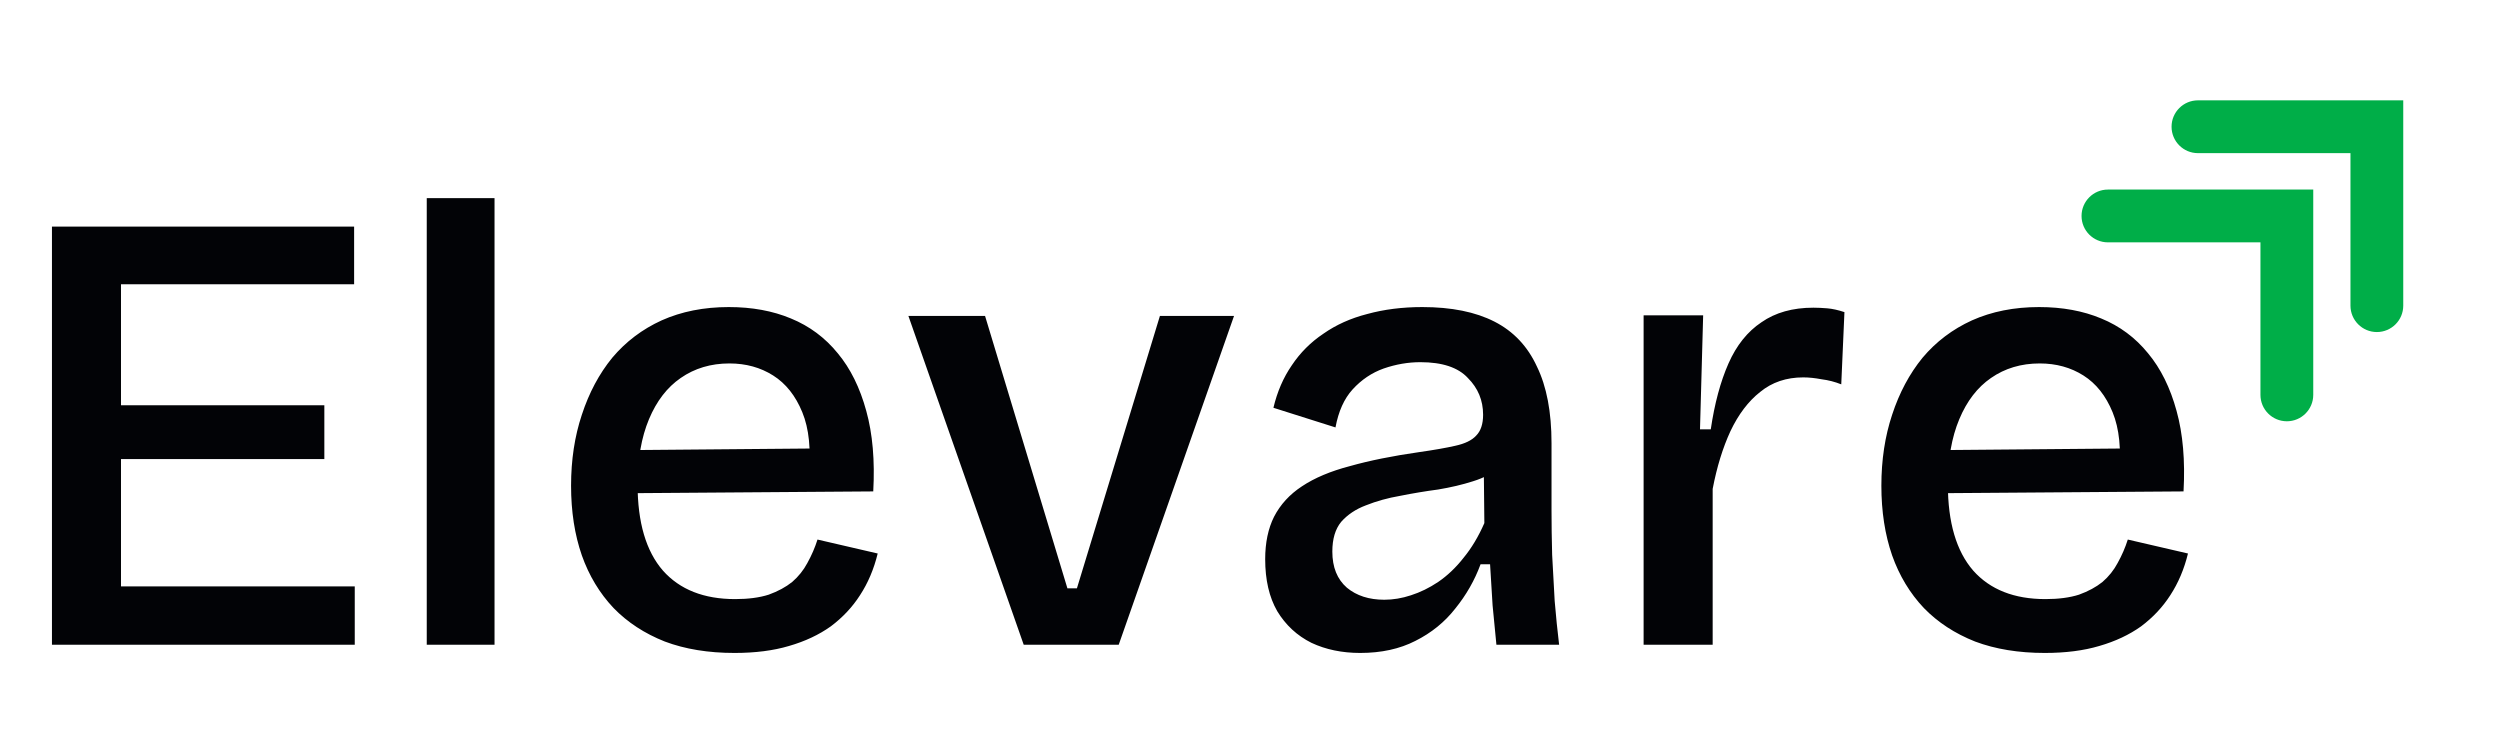 <svg width="133" height="40" viewBox="0 0 133 40" fill="none" xmlns="http://www.w3.org/2000/svg">
<path d="M2.764 34.299V12.056H6.437V34.299H2.764ZM4.92 34.299V31.198H18.873V34.299H4.92ZM4.92 24.424V21.559H17.255V24.424H4.92ZM4.92 15.123V12.056H18.839V15.123H4.92ZM22.703 34.299V10.539H26.309V34.299H22.703ZM39.076 34.737C37.683 34.737 36.447 34.535 35.369 34.13C34.291 33.703 33.381 33.108 32.639 32.344C31.898 31.558 31.336 30.625 30.954 29.547C30.572 28.446 30.381 27.21 30.381 25.84C30.381 24.469 30.572 23.211 30.954 22.065C31.336 20.897 31.875 19.886 32.572 19.032C33.291 18.178 34.167 17.515 35.2 17.044C36.257 16.572 37.447 16.336 38.773 16.336C40.009 16.336 41.109 16.538 42.076 16.942C43.064 17.347 43.895 17.965 44.57 18.796C45.244 19.605 45.749 20.627 46.086 21.863C46.423 23.076 46.547 24.503 46.457 26.143L32.74 26.244V23.952L44.3 23.851L43.019 25.267C43.154 23.919 43.042 22.806 42.682 21.93C42.323 21.054 41.806 20.402 41.132 19.976C40.458 19.549 39.683 19.335 38.807 19.335C37.818 19.335 36.953 19.594 36.212 20.11C35.493 20.605 34.931 21.335 34.526 22.301C34.122 23.267 33.92 24.424 33.92 25.772C33.92 27.794 34.369 29.322 35.268 30.356C36.167 31.367 37.447 31.872 39.11 31.872C39.806 31.872 40.402 31.794 40.896 31.636C41.39 31.457 41.806 31.232 42.143 30.962C42.48 30.67 42.75 30.333 42.952 29.951C43.177 29.547 43.356 29.131 43.491 28.704L46.693 29.446C46.491 30.277 46.176 31.018 45.749 31.67C45.345 32.299 44.828 32.85 44.199 33.322C43.57 33.771 42.828 34.119 41.974 34.366C41.143 34.613 40.177 34.737 39.076 34.737ZM54.461 34.299L48.327 16.808H52.405L56.786 31.299H57.292L61.707 16.808H65.65L59.516 34.299H54.461ZM72.363 34.737C71.397 34.737 70.532 34.557 69.768 34.198C69.004 33.816 68.397 33.254 67.948 32.513C67.521 31.771 67.308 30.85 67.308 29.749C67.308 28.873 67.465 28.12 67.779 27.491C68.116 26.84 68.611 26.3 69.262 25.873C69.936 25.424 70.79 25.064 71.823 24.795C72.857 24.503 74.082 24.256 75.497 24.053C76.283 23.941 76.924 23.829 77.418 23.716C77.935 23.604 78.305 23.424 78.53 23.177C78.777 22.93 78.901 22.559 78.901 22.065C78.901 21.301 78.631 20.65 78.092 20.11C77.575 19.549 76.733 19.268 75.564 19.268C74.913 19.268 74.261 19.38 73.61 19.605C72.981 19.829 72.43 20.2 71.958 20.717C71.509 21.211 71.206 21.885 71.048 22.739L67.746 21.694C67.948 20.841 68.274 20.088 68.723 19.436C69.172 18.762 69.734 18.201 70.408 17.751C71.082 17.279 71.857 16.931 72.734 16.706C73.632 16.459 74.609 16.336 75.665 16.336C77.216 16.336 78.496 16.594 79.507 17.111C80.519 17.628 81.271 18.425 81.766 19.504C82.282 20.56 82.541 21.919 82.541 23.582V27.154C82.541 27.895 82.552 28.682 82.574 29.513C82.619 30.322 82.664 31.142 82.709 31.973C82.777 32.782 82.855 33.557 82.945 34.299H79.609C79.541 33.625 79.474 32.928 79.406 32.209C79.362 31.49 79.317 30.76 79.272 30.019H78.766C78.452 30.872 78.002 31.659 77.418 32.378C76.856 33.097 76.149 33.67 75.295 34.097C74.463 34.523 73.486 34.737 72.363 34.737ZM73.643 31.906C74.115 31.906 74.587 31.827 75.059 31.67C75.553 31.513 76.036 31.277 76.508 30.962C77.002 30.625 77.452 30.198 77.856 29.682C78.283 29.165 78.654 28.547 78.968 27.828L78.935 24.66L79.811 24.829C79.429 25.166 78.946 25.424 78.362 25.604C77.8 25.784 77.182 25.93 76.508 26.042C75.834 26.132 75.16 26.244 74.486 26.379C73.834 26.491 73.228 26.66 72.666 26.884C72.127 27.087 71.689 27.379 71.352 27.761C71.037 28.143 70.88 28.671 70.88 29.345C70.88 30.176 71.138 30.816 71.655 31.266C72.172 31.693 72.835 31.906 73.643 31.906ZM87.44 34.299V25.166V16.774H90.608L90.44 22.84H91.013C91.215 21.47 91.529 20.301 91.956 19.335C92.383 18.369 92.968 17.639 93.709 17.145C94.45 16.628 95.371 16.369 96.472 16.369C96.697 16.369 96.944 16.381 97.214 16.403C97.484 16.426 97.787 16.493 98.124 16.605L97.955 20.447C97.618 20.313 97.27 20.223 96.911 20.178C96.551 20.11 96.225 20.077 95.933 20.077C95.034 20.077 94.271 20.335 93.641 20.852C93.012 21.346 92.484 22.043 92.058 22.941C91.653 23.818 91.338 24.84 91.114 26.008V34.299H87.44ZM108.784 34.737C107.391 34.737 106.155 34.535 105.076 34.13C103.998 33.703 103.088 33.108 102.347 32.344C101.605 31.558 101.043 30.625 100.661 29.547C100.28 28.446 100.089 27.21 100.089 25.84C100.089 24.469 100.28 23.211 100.661 22.065C101.043 20.897 101.583 19.886 102.279 19.032C102.998 18.178 103.874 17.515 104.908 17.044C105.964 16.572 107.155 16.336 108.48 16.336C109.716 16.336 110.817 16.538 111.783 16.942C112.772 17.347 113.603 17.965 114.277 18.796C114.951 19.605 115.457 20.627 115.794 21.863C116.131 23.076 116.254 24.503 116.164 26.143L102.448 26.244V23.952L114.007 23.851L112.727 25.267C112.862 23.919 112.749 22.806 112.39 21.93C112.03 21.054 111.513 20.402 110.839 19.976C110.165 19.549 109.39 19.335 108.514 19.335C107.525 19.335 106.66 19.594 105.919 20.11C105.2 20.605 104.638 21.335 104.234 22.301C103.829 23.267 103.627 24.424 103.627 25.772C103.627 27.794 104.077 29.322 104.975 30.356C105.874 31.367 107.155 31.872 108.817 31.872C109.514 31.872 110.109 31.794 110.604 31.636C111.098 31.457 111.513 31.232 111.85 30.962C112.187 30.67 112.457 30.333 112.659 29.951C112.884 29.547 113.064 29.131 113.199 28.704L116.4 29.446C116.198 30.277 115.883 31.018 115.457 31.67C115.052 32.299 114.535 32.85 113.906 33.322C113.277 33.771 112.536 34.119 111.682 34.366C110.851 34.613 109.885 34.737 108.784 34.737Z" fill="#020306"/>
<path d="M127.853 5.338L116.931 5.338C116.155 5.338 115.527 5.967 115.527 6.742V6.742C115.527 7.518 116.155 8.147 116.931 8.147L125.045 8.147L125.045 16.261C125.045 17.036 125.674 17.665 126.449 17.665V17.665C127.225 17.665 127.853 17.036 127.853 16.261L127.853 5.338ZM123.065 10.085L112.142 10.085C111.367 10.085 110.738 10.714 110.738 11.489V11.489C110.738 12.265 111.367 12.893 112.142 12.893L120.256 12.893L120.256 21.007C120.256 21.783 120.885 22.412 121.661 22.412V22.412C122.436 22.412 123.065 21.783 123.065 21.007L123.065 10.085Z" fill="#00AE48"/>
</svg>
